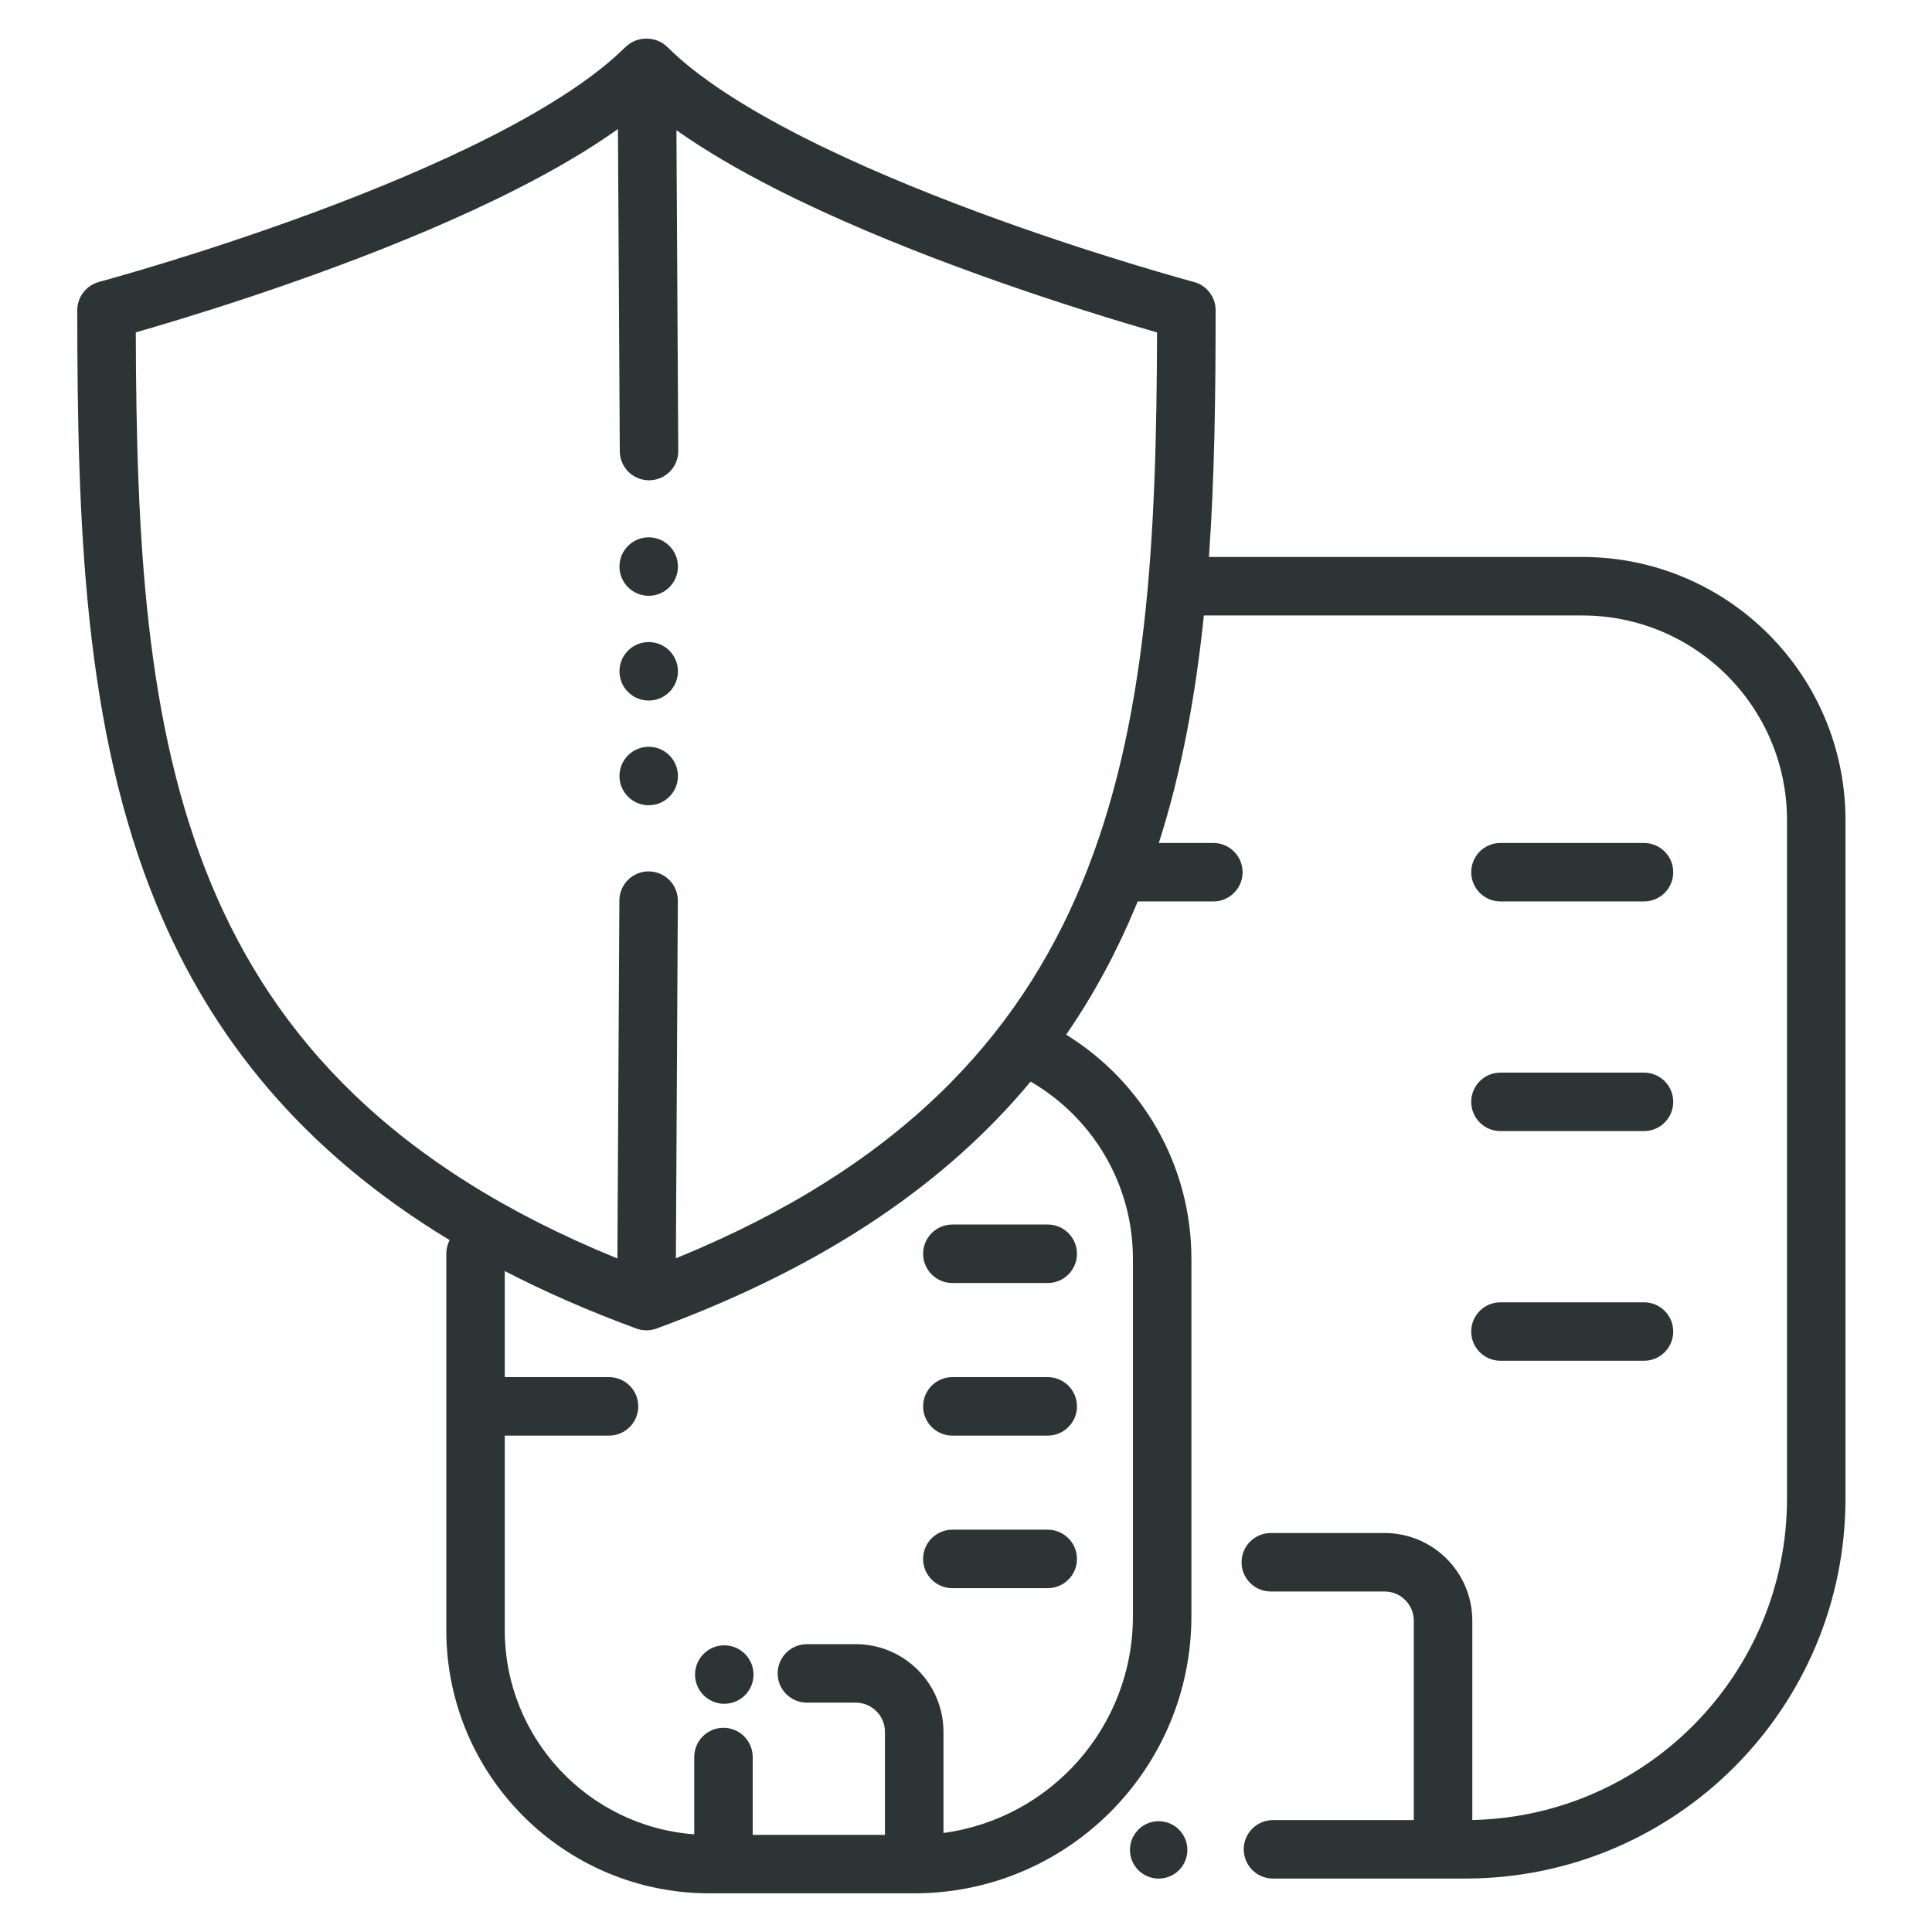 <svg fill="none" height="60" viewBox="0 0 60 60" width="60" xmlns="http://www.w3.org/2000/svg"><g fill="#2d3436"><path d="m29.576 38.029c-.502 0-.908.407-.908.908s.407.908.908.908h2.962c.502 0 .908-.407.908-.908s-.407-.908-.908-.908z"/><path d="m29.576 42.768c-.502 0-.908.407-.908.908 0 .502.407.908.908.908h2.962c.502 0 .908-.407.908-.908 0-.502-.407-.908-.908-.908z"/><path d="m29.576 47.506c-.502 0-.908.407-.908.908s.407.908.908.908h2.962c.502 0 .908-.407.908-.908s-.407-.908-.908-.908z"/><path d="m22.493 52.913c.502 0 .908-.407.908-.908s-.407-.908-.908-.908-.908.407-.908.908.407.908.908.908z"/><path d="m21.054 17.595c0 .502-.407.908-.908.908-.502 0-.908-.407-.908-.908s.407-.908.908-.908c.502 0 .908.407.908.908z"/><path d="m20.146 21.756c.502 0 .908-.407.908-.908 0-.502-.407-.908-.908-.908-.502 0-.908.407-.908.908 0 .502.407.908.908.908z"/><path d="m20.146 25.008c.502 0 .908-.407.908-.908s-.407-.908-.908-.908c-.502 0-.908.407-.908.908s.407.908.908.908z"/><path clip-rule="evenodd" d="m19.422 1.465c.17-.169.401-.265.641-.265h.027c.24 0 .47.095.641.265.944.94 2.414 1.879 4.152 2.765 1.724.879 3.653 1.676 5.467 2.35 1.812.673 3.497 1.218 4.729 1.595.616.188 1.118.334 1.465.433.173.049.308.087.399.112l.103.028.025.007.008.002c.397.106.673.466.673.877 0 2.601-.031 5.17-.207 7.663h11.594c4.514 0 8.174 3.66 8.174 8.174v21.062c0 6.521-5.286 11.807-11.807 11.807h-5.973c-.502 0-.908-.407-.908-.908s.407-.908.908-.908h4.374v-6.191c0-.502-.407-.908-.908-.908h-3.533c-.502 0-.908-.407-.908-.908 0-.502.407-.908.908-.908h3.533c1.505 0 2.725 1.22 2.725 2.725v6.188c5.417-.116 9.773-4.543 9.773-9.988v-21.062c0-3.511-2.846-6.358-6.358-6.358h-11.752c-.254 2.455-.682 4.824-1.398 7.065h1.693c.502 0 .908.407.908.908s-.407.908-.908.908h-2.35c-.02.049-.04.098-.06.146-.58 1.397-1.292 2.73-2.162 3.991 2.333 1.438 3.89 4.018 3.89 6.963v11.096c0 4.754-3.854 8.608-8.608 8.608h-6.358c-4.514 0-8.174-3.66-8.174-8.174v-11.689c0-.153.038-.296.104-.423-4.586-2.776-7.395-6.301-9.084-10.373-2.279-5.493-2.48-11.895-2.48-18.507 0-.411.278-.771.675-.878l.006-.002.025-.007.103-.028c.091-.025.226-.063.399-.112.347-.099.849-.245 1.465-.433 1.232-.377 2.917-.922 4.729-1.595 1.814-.674 3.743-1.471 5.467-2.35 1.738-.886 3.208-1.825 4.152-2.765zm-3.746 38.008v3.295h3.238c.502 0 .908.407.908.908 0 .502-.407.908-.908.908h-3.238v6.042c0 3.352 2.594 6.098 5.884 6.34v-2.4c0-.502.407-.908.908-.908s.908.407.908.908v2.418h4.107v-3.199c0-.502-.407-.908-.908-.908h-1.516c-.502 0-.908-.407-.908-.908s.407-.908.908-.908h1.516c1.505 0 2.725 1.22 2.725 2.725v3.138c3.322-.444 5.884-3.289 5.884-6.732v-11.096c0-2.351-1.276-4.406-3.178-5.506-2.586 3.111-6.305 5.715-11.617 7.669-.202.074-.425.074-.627 0-1.483-.545-2.842-1.142-4.086-1.785zm-11.459-29.149c.017 6.374.292 12.186 2.34 17.122 1.98 4.771 5.654 8.801 12.617 11.637l.061-11.118c.003-.502.412-.906.913-.903.502.003.906.412.903.913l-.061 11.102c6.954-2.837 10.624-6.863 12.603-11.632 2.049-4.937 2.324-10.749 2.34-17.122-.349-.1-.821-.238-1.387-.411-1.256-.384-2.976-.941-4.83-1.629-1.852-.688-3.851-1.512-5.66-2.434-1.093-.557-2.139-1.161-3.049-1.806l.057 9.96c.003.502-.401.91-.903.913s-.91-.401-.913-.903l-.057-10.005c-.921.658-1.985 1.273-3.098 1.84-1.809.922-3.808 1.747-5.66 2.434-1.854.689-3.574 1.245-4.83 1.629-.566.173-1.038.311-1.387.411z" fill-rule="evenodd"/><path d="m46.598 26.179c-.502 0-.908.407-.908.908s.407.908.908.908h4.458c.502 0 .908-.407.908-.908s-.407-.908-.908-.908z"/><path d="m46.598 33.311c-.502 0-.908.407-.908.908 0 .502.407.908.908.908h4.458c.502 0 .908-.407.908-.908 0-.502-.407-.908-.908-.908z"/><path d="m46.598 40.444c-.502 0-.908.407-.908.908s.407.908.908.908h4.458c.502 0 .908-.407.908-.908s-.407-.908-.908-.908z"/><path d="m35.984 58.341c.492 0 .891-.399.891-.891s-.399-.891-.891-.891c-.492 0-.892.399-.892.891s.399.891.892.891z"/></g></svg>